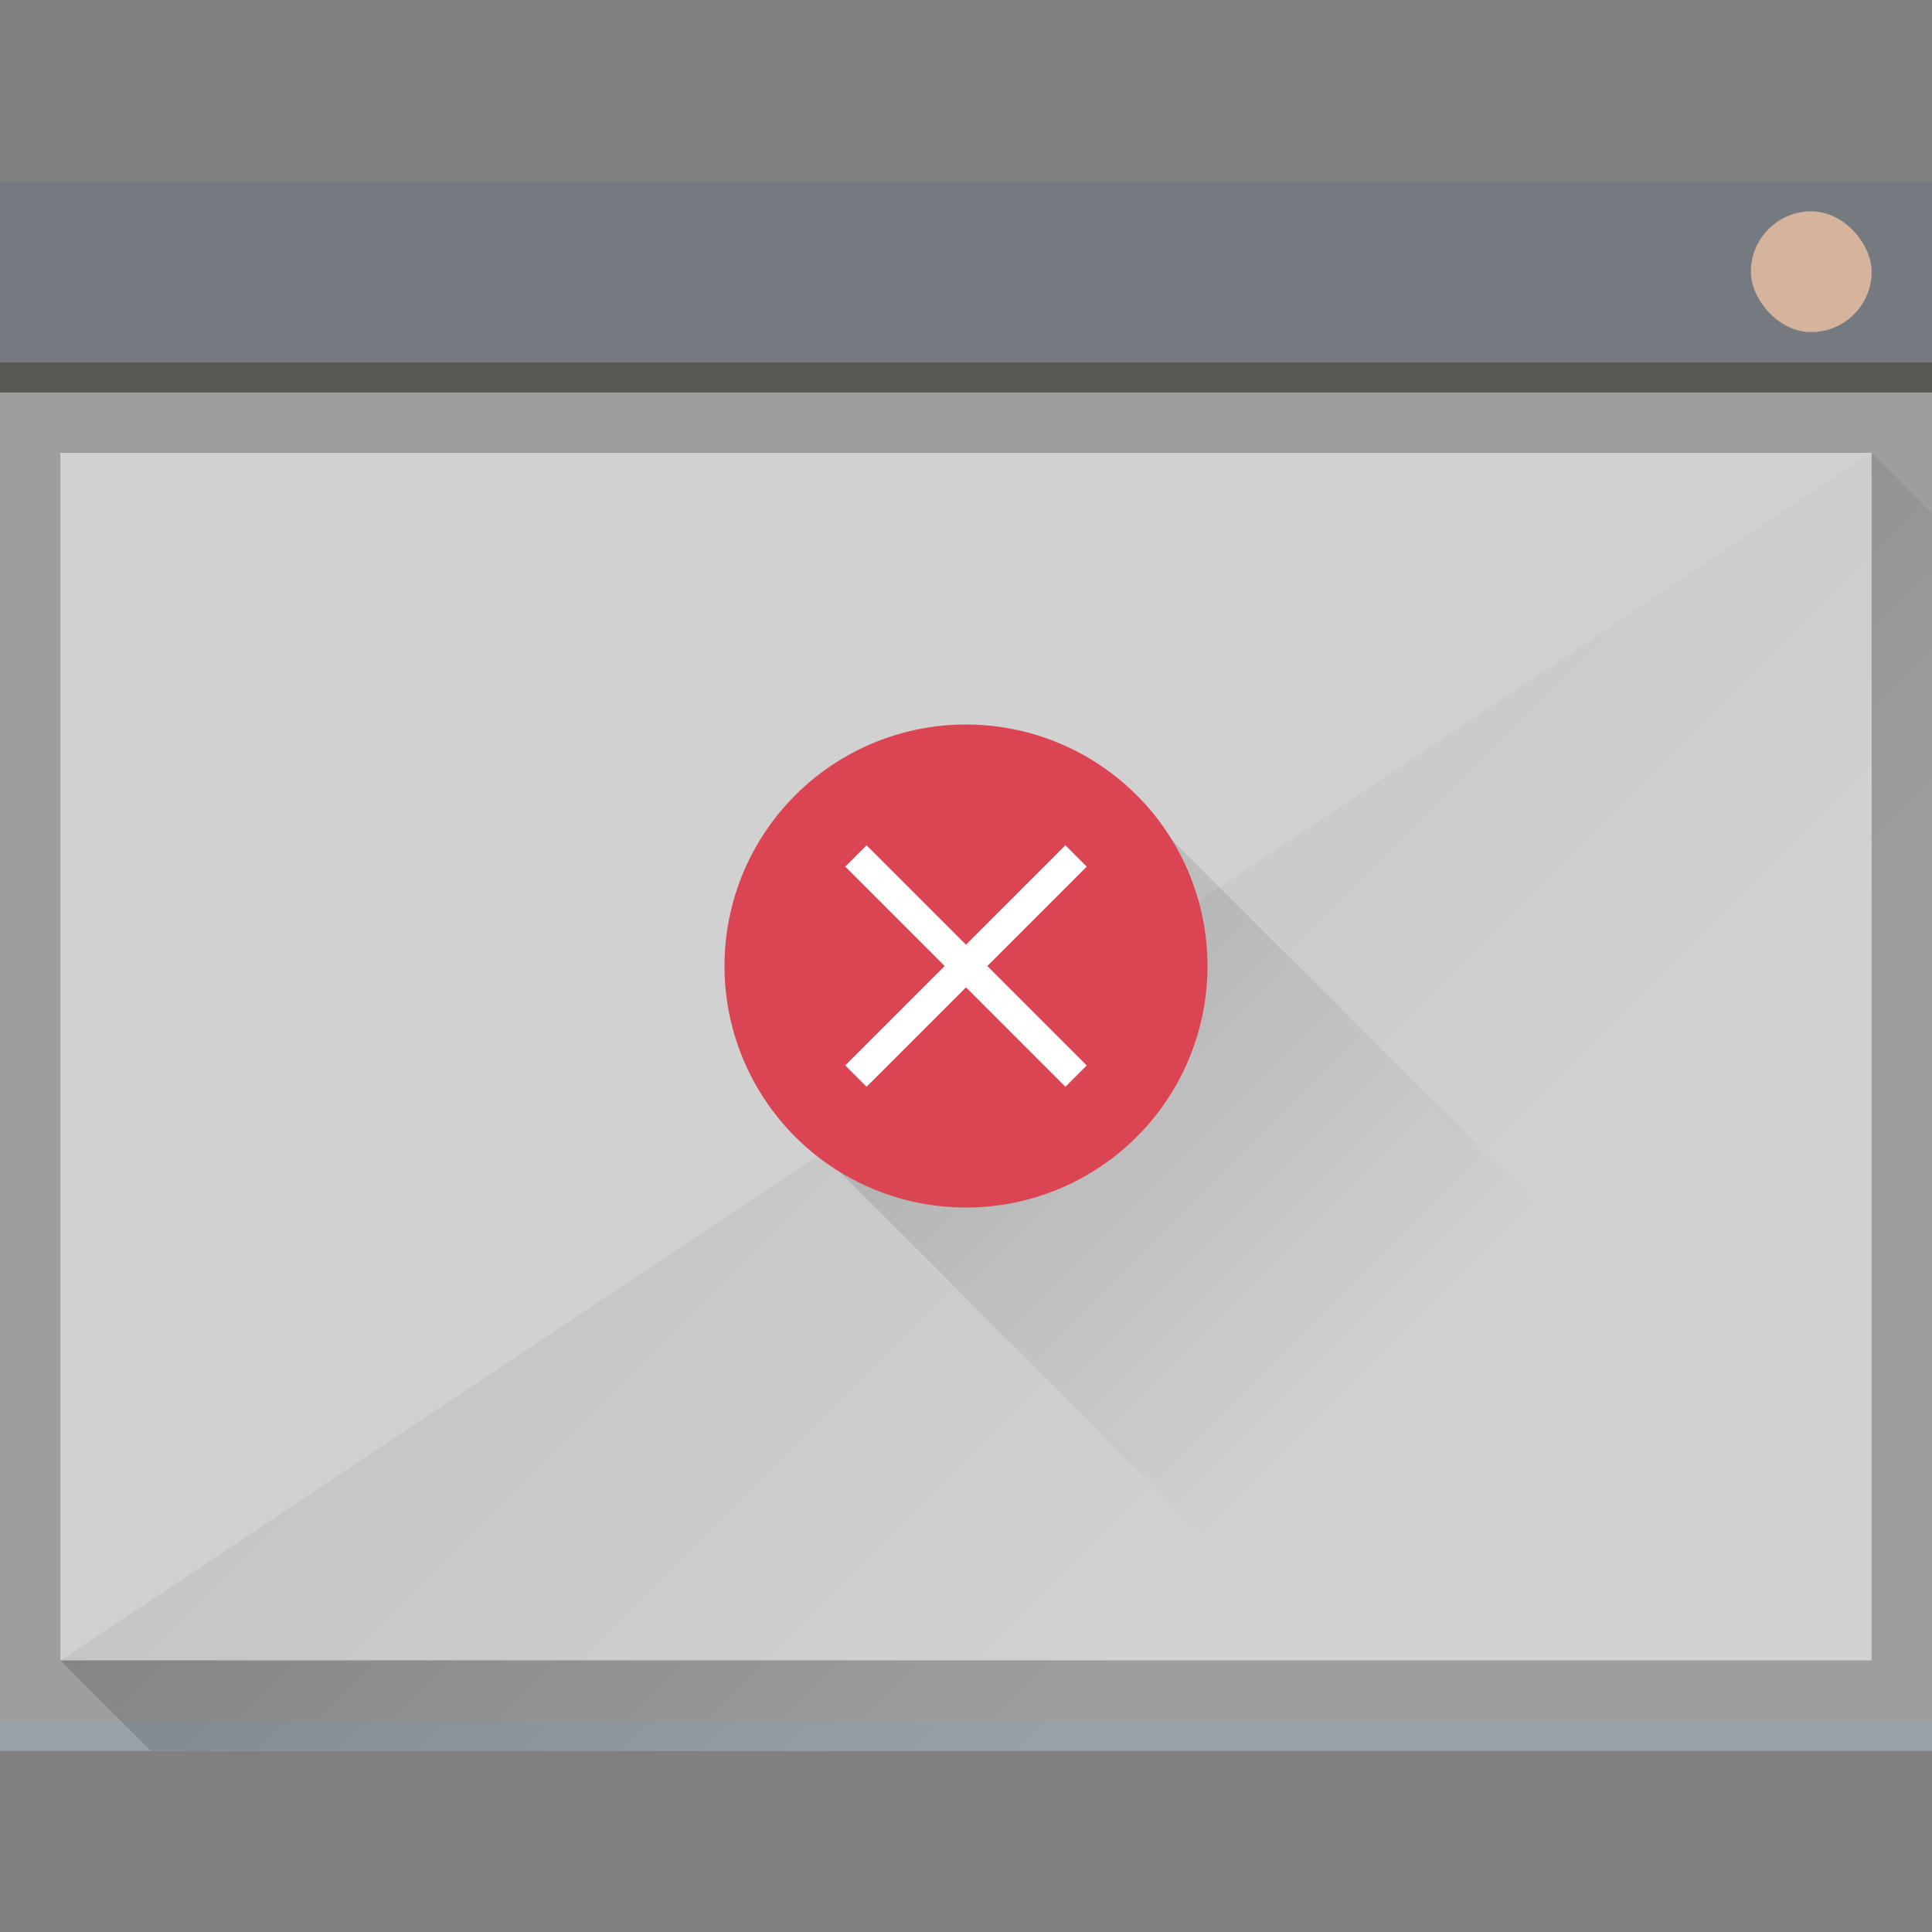 <?xml version="1.0" encoding="UTF-8" standalone="no"?>
<!-- Created with Inkscape (http://www.inkscape.org/) -->

<svg
   xmlns:dc="http://purl.org/dc/elements/1.1/"
   xmlns:cc="http://creativecommons.org/ns#"
   xmlns:rdf="http://www.w3.org/1999/02/22-rdf-syntax-ns#"
   xmlns:svg="http://www.w3.org/2000/svg"
   xmlns="http://www.w3.org/2000/svg"
   xmlns:xlink="http://www.w3.org/1999/xlink"
   xmlns:sodipodi="http://sodipodi.sourceforge.net/DTD/sodipodi-0.dtd"
   xmlns:inkscape="http://www.inkscape.org/namespaces/inkscape"
   width="64"
   height="64"
   viewBox="0 0 64 64"
   id="svg7266"
   version="1.1"
   inkscape:version="0.91 r13725"
   sodipodi:docname="fade-wrong-filename.svg">
  <rect x="0" y="0" width="64" height="64" fill="#808080" stroke="none"/>
  <defs
     id="defs7268">
    <linearGradient
       id="linearGradient4227">
      <stop
         id="stop6538"
         stop-color="#2e3436" />
      <stop
         id="stop6540-9"
         stop-color="#555753"
         offset="1" />
    </linearGradient>
    <linearGradient
       inkscape:collect="always"
       xlink:href="#linearGradient4293"
       id="linearGradient12103"
       gradientUnits="userSpaceOnUse"
       gradientTransform="translate(328.696,-337.293)"
       x1="419.161"
       y1="532.226"
       x2="441.161"
       y2="554.226" />
    <linearGradient
       inkscape:collect="always"
       id="linearGradient4293">
      <stop
         id="stop7" />
      <stop
         offset="1"
         stop-opacity="0"
         id="stop9" />
    </linearGradient>
    <linearGradient
       inkscape:collect="always"
       xlink:href="#linearGradient4293"
       id="linearGradient12105"
       gradientUnits="userSpaceOnUse"
       gradientTransform="translate(737.857,156.934)"
       x1="20"
       y1="24"
       x2="44"
       y2="48" />
  </defs>
  <sodipodi:namedview
     id="base"
     pagecolor="#ffffff"
     bordercolor="#666666"
     borderopacity="1.0"
     inkscape:pageopacity="0.0"
     inkscape:pageshadow="2"
     inkscape:zoom="3.959798"
     inkscape:cx="31.367158"
     inkscape:cy="4.0866976"
     inkscape:document-units="px"
     inkscape:current-layer="layer1"
     showgrid="true"
     units="px"
     inkscape:window-width="956"
     inkscape:window-height="1013"
     inkscape:window-x="0"
     inkscape:window-y="0"
     inkscape:window-maximized="0">
    <inkscape:grid
       type="xygrid"
       id="grid7814" />
  </sodipodi:namedview>
  <g
     inkscape:label="Ebene 1"
     inkscape:groupmode="layer"
     id="layer1"
     transform="translate(0,-988.362)">
    <g
       id="g12274"
       transform="translate(-736.857,830.429)">
      <rect
         style="fill:#b1b1b1;fill-opacity:0.612"
         id="rect29-7"
         rx="0"
         width="64"
         height="52"
         x="736.857"
         y="163.934" />
      <rect
         style="fill:#99a1a7"
         id="rect31-6"
         y="214.934"
         x="736.857"
         height="1"
         width="64" />
      <path
         inkscape:connector-curvature="0"
         style="opacity:0.2;fill:url(#linearGradient12103);fill-rule:evenodd"
         id="path33-1"
         d="m 798.857,172.934 -60,40 3,3 59,0 0,-41 -2,-2 z" />
      <rect
         style="fill:#566069;fill-opacity:0.576"
         id="rect35-1"
         y="163.934"
         x="736.857"
         height="6"
         width="64" />
      <rect
         style="fill:#2f2e29;fill-opacity:0.624"
         id="rect37-3"
         y="169.934"
         x="736.857"
         height="1"
         width="64" />
      <rect
         style="fill:#ffffff;fill-opacity:0.529"
         id="rect39-1"
         y="172.934"
         x="738.857"
         height="40"
         width="60" />
      <path
         sodipodi:nodetypes="cccccccccccc"
         inkscape:connector-curvature="0"
         style="opacity:0.2;fill:url(#linearGradient12105);fill-rule:evenodd"
         id="path41-7"
         d="m 769.857,182.934 -3,0 -1,1 -2,1 0,8 0,3 12,12 8,8 17,0 0,-5 -27,-27 z" />
      <rect
         style="fill:#ffccaa;fill-opacity:0.702"
         id="rect43-7"
         rx="2"
         y="164.934"
         x="794.857"
         height="4"
         width="4" />
      <g
         inkscape:label="Capa 1"
         id="layer1-8"
         transform="translate(336.143,-346.857)">
        <circle
           style="opacity:1;fill:#ffffff;fill-opacity:1;stroke:none"
           id="path4145"
           cx="432.714"
           cy="536.791"
           r="6" />
        <circle
           r="0"
           cy="-504.571"
           cx="421.714"
           id="circle16" />
        <path
           inkscape:connector-curvature="0"
           style="opacity:1;fill:#da4453;fill-opacity:1"
           d="m 432.714,528.791 a 8,8 0 0 0 -8,8 8,8 0 0 0 8,8 8,8 0 0 0 8,-8 8,8 0 0 0 -8,-8 z m -3.293,4 3.293,3.293 3.293,-3.293 0.707,0.707 -3.293,3.293 3.293,3.293 -0.707,0.707 -3.293,-3.293 -3.293,3.293 -0.707,-0.707 3.293,-3.293 -3.293,-3.293 0.707,-0.707 z"
           id="path4144" />
      </g>
    </g>
  </g>
</svg>
